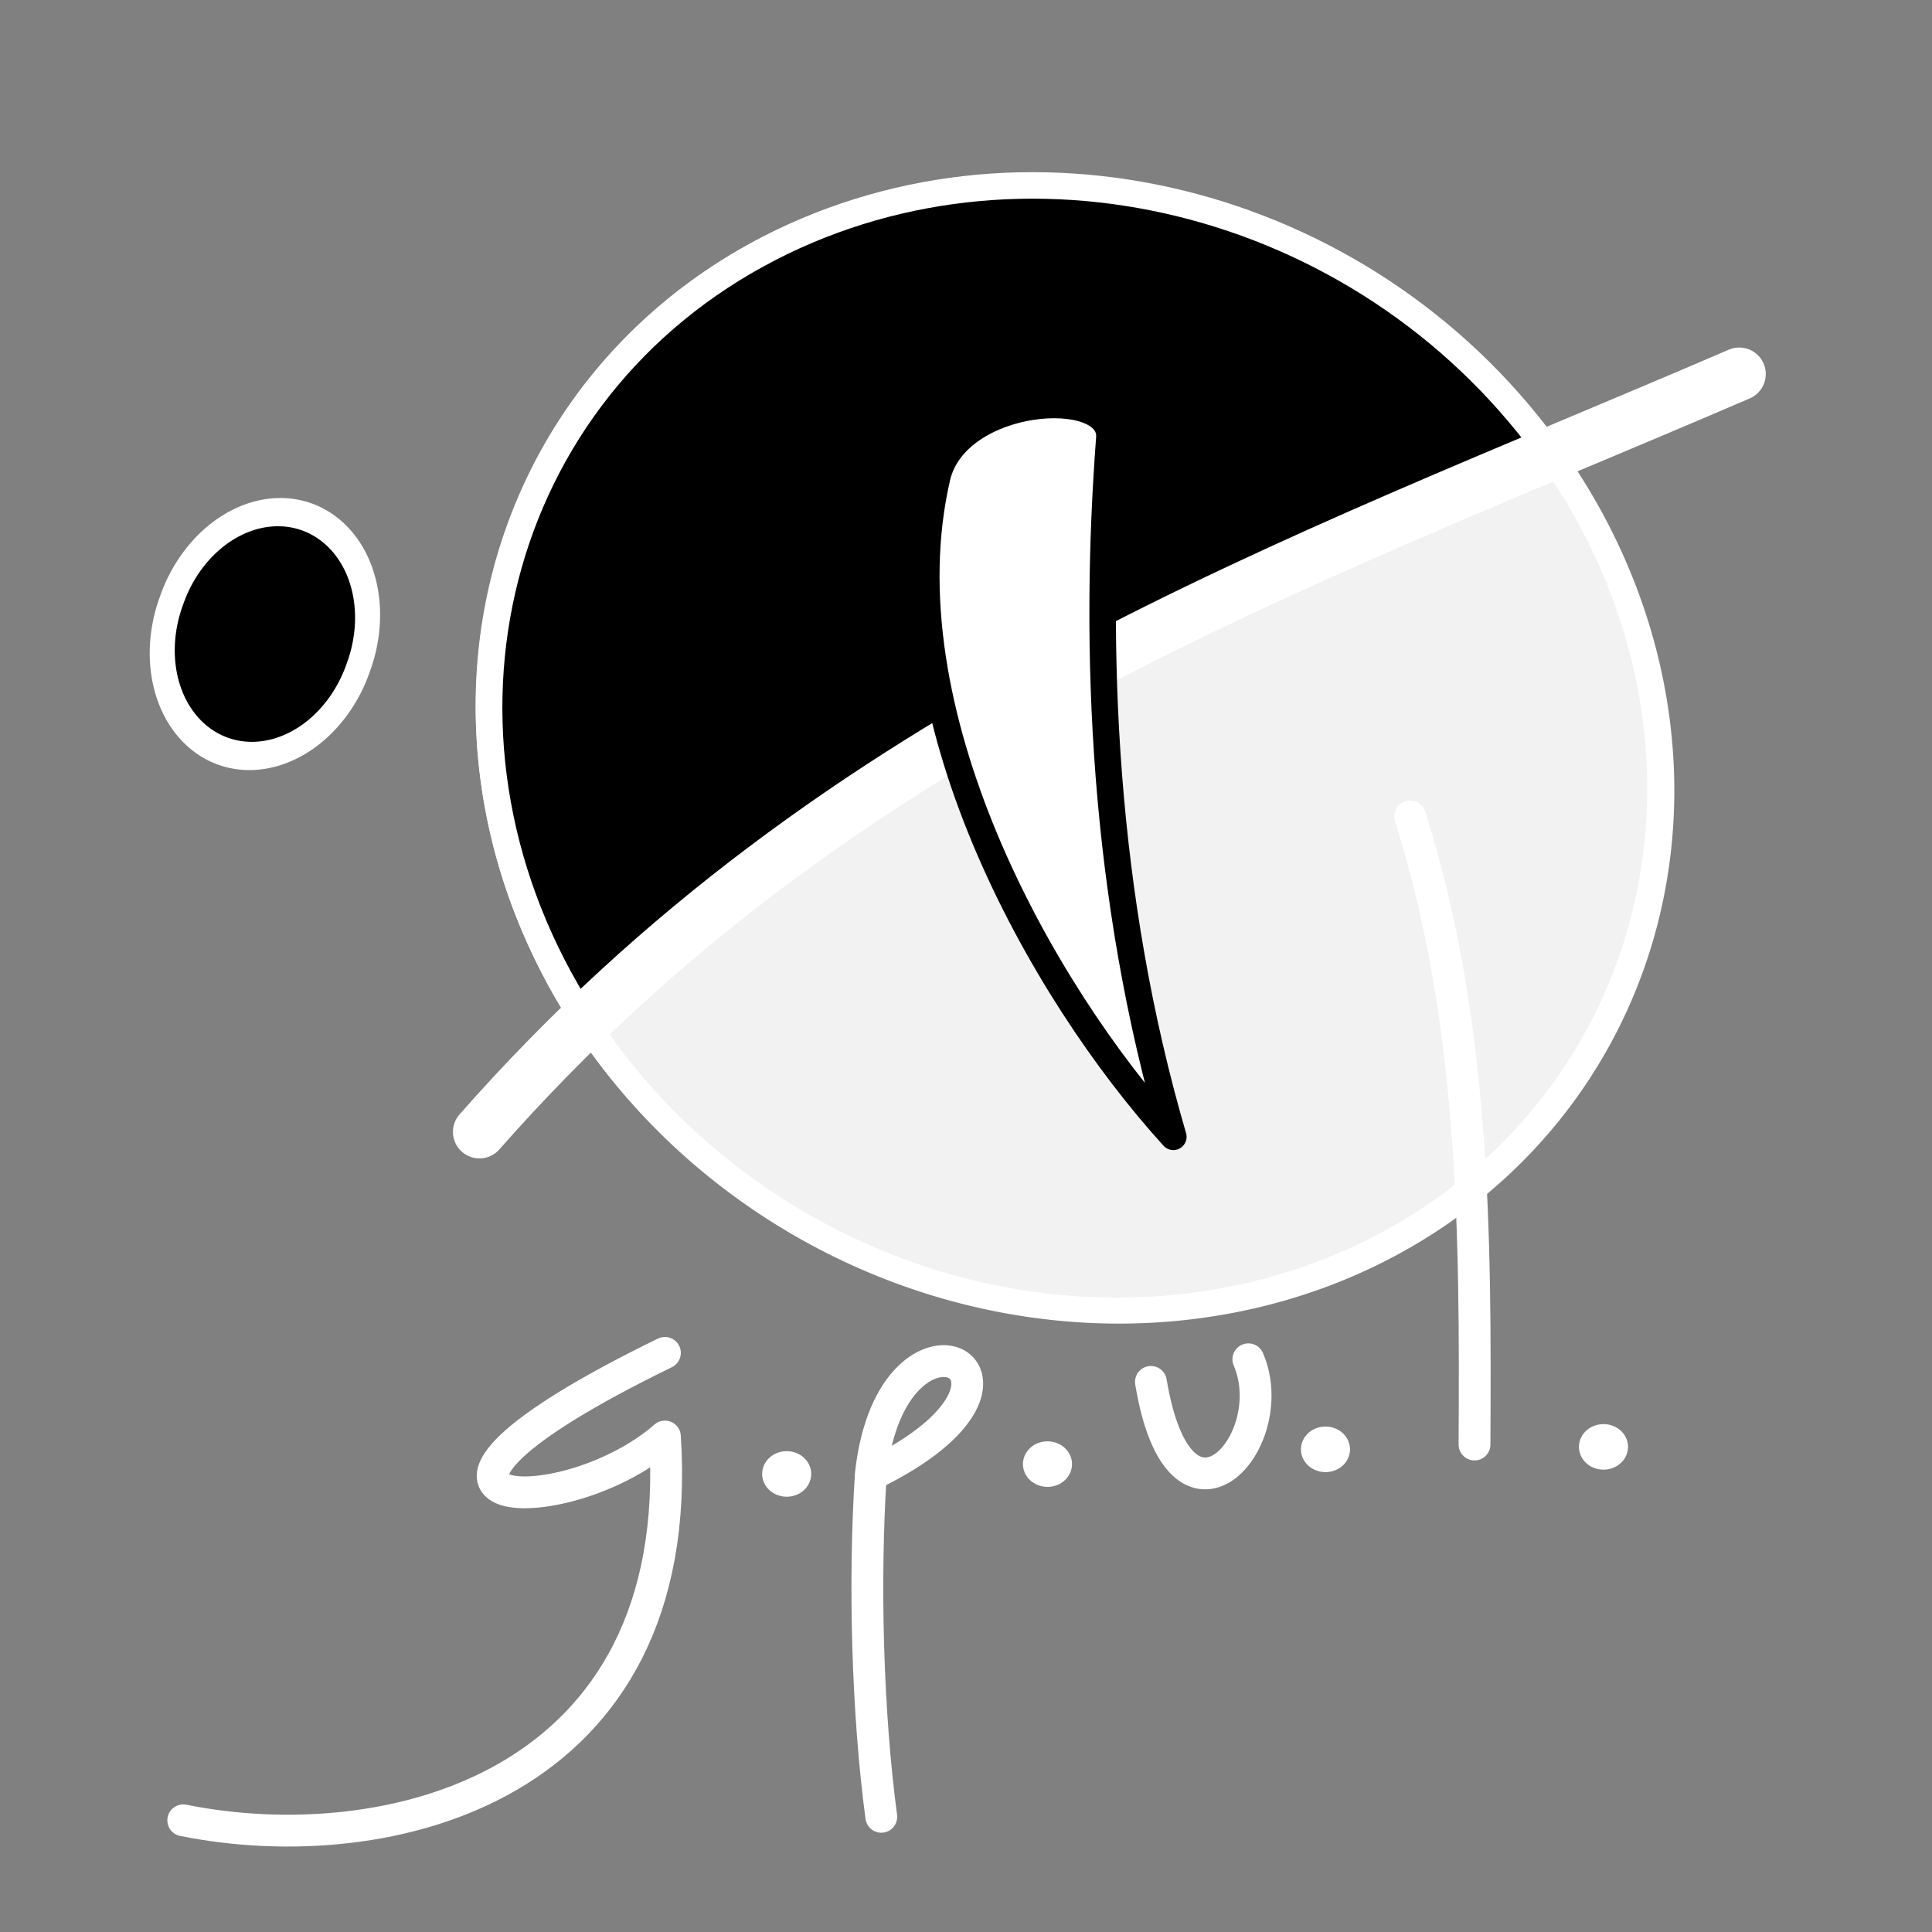 <?xml version="1.0" encoding="UTF-8" standalone="no"?>
<!-- Created with Inkscape (http://www.inkscape.org/) -->

<svg
   id="svg1923"
   sodipodi:version="0.32"
   inkscape:version="1.4 (e7c3feb100, 2024-10-09)"
   width="200"
   height="200"
   version="1.0"
   sodipodi:docname="logo_gpul_simple.svg"
   inkscape:export-filename="/home/ana/logogpulnuevo.png"
   inkscape:export-xdpi="90"
   inkscape:export-ydpi="90"
   xmlns:inkscape="http://www.inkscape.org/namespaces/inkscape"
   xmlns:sodipodi="http://sodipodi.sourceforge.net/DTD/sodipodi-0.dtd"
   xmlns:xlink="http://www.w3.org/1999/xlink"
   xmlns="http://www.w3.org/2000/svg"
   xmlns:svg="http://www.w3.org/2000/svg"
   xmlns:rdf="http://www.w3.org/1999/02/22-rdf-syntax-ns#"
   xmlns:cc="http://creativecommons.org/ns#"
   xmlns:dc="http://purl.org/dc/elements/1.1/">
  <rect width="100%" height="100%" fill="#808080" stroke="none"/>
  <defs
     id="defs1926">
    <linearGradient
       id="linearGradient3">
      <stop
         style="stop-color:#white;stop-opacity:1;"
         offset="0"
         id="stop1" />
      <stop
         style="stop-color:#white;stop-opacity:1;"
         offset="1"
         id="stop3" />
    </linearGradient>
    <linearGradient
       id="linearGradient4846">
      <stop
         style="stop-color:white;stop-opacity:1;"
         offset="0"
         id="stop4868" />
      <stop
         id="stop4884"
         offset="0"
         style="stop-color:white;stop-opacity:0.749;" />
      <stop
         style="stop-color:white;stop-opacity:0.718;"
         offset="0"
         id="stop4906" />
      <stop
         style="stop-color:white;stop-opacity:0.686;"
         offset="0"
         id="stop4894" />
      <stop
         id="stop4902"
         offset="0"
         style="stop-color:white;stop-opacity:0.655;" />
      <stop
         style="stop-color:white;stop-opacity:0.624;"
         offset="0"
         id="stop4890" />
      <stop
         id="stop4900"
         offset="0"
         style="stop-color:white;stop-opacity:0.561;" />
      <stop
         id="stop4882"
         offset="0"
         style="stop-color:white;stop-opacity:0.498;" />
      <stop
         id="stop4896"
         offset="0"
         style="stop-color:white;stop-opacity:0.341;" />
      <stop
         style="stop-color:white;stop-opacity:0.325;"
         offset="0.811"
         id="stop4904" />
      <stop
         id="stop4898"
         offset="0"
         style="stop-color:white;stop-opacity:0.122;" />
      <stop
         id="stop4878"
         offset="1"
         style="stop-color:white;stop-opacity:0;" />
    </linearGradient>
    <linearGradient
       id="linearGradient29056">
      <stop
         style="stop-color:white;stop-opacity:0;"
         offset="0"
         id="stop29058" />
      <stop
         style="stop-color:white;stop-opacity:1;"
         offset="1"
         id="stop29060" />
    </linearGradient>
    <linearGradient
       id="linearGradient25387">
      <stop
         style="stop-color:#white;stop-opacity:0;"
         offset="0"
         id="stop25389" />
      <stop
         style="stop-color:#white;stop-opacity:1;"
         offset="1"
         id="stop25391" />
    </linearGradient>
    <linearGradient
       id="linearGradient12765">
      <stop
         id="stop12767"
         offset="0"
         style="stop-color:white;stop-opacity:1;" />
      <stop
         id="stop12769"
         offset="1"
         style="stop-color:white;stop-opacity:0;" />
    </linearGradient>
    <linearGradient
       id="linearGradient11870">
      <stop
         id="stop11872"
         offset="0"
         style="stop-color:white;stop-opacity:1;" />
      <stop
         id="stop11874"
         offset="1"
         style="stop-color:white;stop-opacity:0;" />
    </linearGradient>
    <linearGradient
       id="linearGradient10077">
      <stop
         style="stop-color:white;stop-opacity:1;"
         offset="0"
         id="stop10079" />
      <stop
         id="stop3062"
         offset="1"
         style="stop-color:white;stop-opacity:0;" />
      <stop
         style="stop-color:white;stop-opacity:0;"
         offset="1"
         id="stop10081" />
    </linearGradient>
    <linearGradient
       inkscape:collect="always"
       id="linearGradient8267">
      <stop
         style="stop-color:white;stop-opacity:1;"
         offset="0"
         id="stop8269" />
      <stop
         style="stop-color:white;stop-opacity:0;"
         offset="1"
         id="stop8271" />
    </linearGradient>
    <linearGradient
       id="linearGradient3740">
      <stop
         style="stop-color:#white;stop-opacity:1;"
         offset="0"
         id="stop3742" />
      <stop
         id="stop3748"
         offset="0.118"
         style="stop-color:#white;stop-opacity:1;" />
      <stop
         style="stop-color:#white;stop-opacity:1;"
         offset="1"
         id="stop3744" />
    </linearGradient>
    <linearGradient
       inkscape:collect="always"
       xlink:href="#linearGradient3740"
       id="linearGradient3746"
       x1="62.861"
       y1="33.071"
       x2="66.782"
       y2="57.927"
       gradientUnits="userSpaceOnUse"
       gradientTransform="translate(0.696,0.928)" />
    <linearGradient
       inkscape:collect="always"
       xlink:href="#linearGradient3740"
       id="linearGradient6467"
       gradientUnits="userSpaceOnUse"
       gradientTransform="translate(0.696,0.928)"
       x1="62.861"
       y1="33.071"
       x2="66.782"
       y2="57.927" />
    <linearGradient
       inkscape:collect="always"
       xlink:href="#linearGradient8267"
       id="linearGradient15478"
       gradientUnits="userSpaceOnUse"
       x1="24.163"
       y1="34.535"
       x2="30.477"
       y2="49.741" />
    <linearGradient
       inkscape:collect="always"
       xlink:href="#linearGradient10077"
       id="linearGradient15480"
       gradientUnits="userSpaceOnUse"
       x1="78.796"
       y1="12.753"
       x2="59.34"
       y2="62.367" />
    <linearGradient
       inkscape:collect="always"
       xlink:href="#linearGradient3740"
       id="linearGradient15482"
       gradientUnits="userSpaceOnUse"
       gradientTransform="translate(0.696,0.928)"
       x1="62.861"
       y1="33.071"
       x2="66.782"
       y2="57.927" />
    <linearGradient
       inkscape:collect="always"
       xlink:href="#linearGradient10077"
       id="linearGradient15484"
       gradientUnits="userSpaceOnUse"
       gradientTransform="translate(0,-0.348)"
       x1="55.323"
       y1="35.739"
       x2="64.021"
       y2="43.061" />
    <linearGradient
       inkscape:collect="always"
       xlink:href="#linearGradient11870"
       id="linearGradient15486"
       gradientUnits="userSpaceOnUse"
       x1="84.825"
       y1="-3.401"
       x2="58.616"
       y2="68.082" />
    <linearGradient
       inkscape:collect="always"
       xlink:href="#linearGradient12765"
       id="linearGradient15488"
       gradientUnits="userSpaceOnUse"
       x1="21.056"
       y1="31.401"
       x2="30.477"
       y2="49.741" />
    <linearGradient
       inkscape:collect="always"
       xlink:href="#linearGradient8267"
       id="linearGradient15490"
       gradientUnits="userSpaceOnUse"
       x1="24.163"
       y1="34.535"
       x2="30.477"
       y2="49.741" />
    <linearGradient
       inkscape:collect="always"
       xlink:href="#linearGradient10077"
       id="linearGradient15492"
       gradientUnits="userSpaceOnUse"
       x1="78.796"
       y1="12.753"
       x2="59.34"
       y2="62.367" />
    <linearGradient
       inkscape:collect="always"
       xlink:href="#linearGradient11870"
       id="linearGradient15498"
       gradientUnits="userSpaceOnUse"
       x1="84.825"
       y1="-3.401"
       x2="58.616"
       y2="68.082" />
    <linearGradient
       inkscape:collect="always"
       xlink:href="#linearGradient12765"
       id="linearGradient15500"
       gradientUnits="userSpaceOnUse"
       x1="21.056"
       y1="31.401"
       x2="30.477"
       y2="49.741" />
    <linearGradient
       inkscape:collect="always"
       xlink:href="#linearGradient10077"
       id="linearGradient15505"
       gradientUnits="userSpaceOnUse"
       gradientTransform="translate(0,-0.348)"
       x1="55.323"
       y1="35.739"
       x2="64.021"
       y2="43.061" />
    <linearGradient
       inkscape:collect="always"
       xlink:href="#linearGradient3740"
       id="linearGradient15508"
       gradientUnits="userSpaceOnUse"
       gradientTransform="translate(0.696,0.928)"
       x1="62.861"
       y1="33.071"
       x2="66.782"
       y2="57.927" />
    <radialGradient
       inkscape:collect="always"
       xlink:href="#linearGradient25387"
       id="radialGradient25393"
       cx="70.687"
       cy="87.9"
       fx="70.687"
       fy="87.9"
       r="28.242"
       gradientUnits="userSpaceOnUse"
       gradientTransform="matrix(0.771,-1.062,0.434,0.247,-18.736,130.544)" />
    <radialGradient
       inkscape:collect="always"
       xlink:href="#linearGradient29056"
       id="radialGradient29062"
       cx="76.287"
       cy="19.487"
       fx="76.287"
       fy="19.487"
       r="25.538"
       gradientTransform="matrix(0.275,1.072,-0.514,0.132,68.926,-53.046)"
       gradientUnits="userSpaceOnUse" />
    <radialGradient
       inkscape:collect="always"
       xlink:href="#linearGradient25387"
       id="radialGradient30896"
       gradientUnits="userSpaceOnUse"
       gradientTransform="matrix(0.771,-1.062,0.434,0.247,-18.736,130.544)"
       cx="70.687"
       cy="87.9"
       fx="70.687"
       fy="87.9"
       r="28.242" />
    <linearGradient
       inkscape:collect="always"
       xlink:href="#linearGradient11870"
       id="linearGradient30908"
       gradientUnits="userSpaceOnUse"
       x1="84.825"
       y1="-3.401"
       x2="58.616"
       y2="68.082" />
    <linearGradient
       inkscape:collect="always"
       xlink:href="#linearGradient12765"
       id="linearGradient30910"
       gradientUnits="userSpaceOnUse"
       x1="21.056"
       y1="31.401"
       x2="30.477"
       y2="49.741" />
    <linearGradient
       inkscape:collect="always"
       xlink:href="#linearGradient10077"
       id="linearGradient2139"
       gradientUnits="userSpaceOnUse"
       gradientTransform="translate(-7.217,11.134)"
       x1="55.323"
       y1="35.739"
       x2="64.021"
       y2="43.061" />
    <linearGradient
       inkscape:collect="always"
       xlink:href="#linearGradient3740"
       id="linearGradient2142"
       gradientUnits="userSpaceOnUse"
       gradientTransform="translate(-6.521,12.409)"
       x1="62.861"
       y1="33.071"
       x2="66.782"
       y2="57.927" />
    <radialGradient
       inkscape:collect="always"
       xlink:href="#linearGradient29056"
       id="radialGradient2150"
       gradientUnits="userSpaceOnUse"
       gradientTransform="matrix(0.275,1.072,-0.514,0.132,61.709,-41.564)"
       cx="76.287"
       cy="19.487"
       fx="76.287"
       fy="19.487"
       r="25.538" />
    <radialGradient
       inkscape:collect="always"
       xlink:href="#linearGradient10077"
       id="radialGradient3060"
       cx="65.181"
       cy="57.427"
       fx="65.181"
       fy="57.427"
       r="27.603"
       gradientUnits="userSpaceOnUse" />
    <radialGradient
       inkscape:collect="always"
       xlink:href="#linearGradient10077"
       id="radialGradient3070"
       gradientUnits="userSpaceOnUse"
       cx="65.181"
       cy="57.427"
       fx="65.181"
       fy="57.427"
       r="27.603" />
    <radialGradient
       inkscape:collect="always"
       xlink:href="#linearGradient4846"
       id="radialGradient4852"
       cx="65.181"
       cy="57.427"
       fx="65.181"
       fy="57.427"
       r="28.242"
       gradientUnits="userSpaceOnUse" />
    <radialGradient
       inkscape:collect="always"
       xlink:href="#linearGradient4846"
       id="radialGradient4916"
       cx="28.212"
       cy="44.286"
       fx="28.212"
       fy="44.286"
       r="5.577"
       gradientTransform="matrix(1,0,0,1.059,0,-2.605)"
       gradientUnits="userSpaceOnUse" />
    <radialGradient
       inkscape:collect="always"
       xlink:href="#linearGradient4846"
       id="radialGradient4955"
       gradientUnits="userSpaceOnUse"
       gradientTransform="matrix(1,0,0,1.059,0,-2.605)"
       cx="28.212"
       cy="44.286"
       fx="28.212"
       fy="44.286"
       r="5.577" />
    <radialGradient
       inkscape:collect="always"
       xlink:href="#linearGradient4846"
       id="radialGradient4957"
       gradientUnits="userSpaceOnUse"
       cx="65.181"
       cy="57.427"
       fx="65.181"
       fy="57.427"
       r="28.242" />
    <radialGradient
       inkscape:collect="always"
       xlink:href="#linearGradient25387"
       id="radialGradient4959"
       gradientUnits="userSpaceOnUse"
       gradientTransform="matrix(0.771,-1.062,0.434,0.247,-18.736,130.544)"
       cx="70.687"
       cy="87.9"
       fx="70.687"
       fy="87.9"
       r="28.242" />
    <radialGradient
       inkscape:collect="always"
       xlink:href="#linearGradient29056"
       id="radialGradient4961"
       gradientUnits="userSpaceOnUse"
       gradientTransform="matrix(0.275,1.072,-0.514,0.132,61.709,-41.564)"
       cx="76.287"
       cy="19.487"
       fx="76.287"
       fy="19.487"
       r="25.538" />
    <radialGradient
       inkscape:collect="always"
       xlink:href="#linearGradient10077"
       id="radialGradient4963"
       gradientUnits="userSpaceOnUse"
       cx="65.181"
       cy="57.427"
       fx="65.181"
       fy="57.427"
       r="27.603" />
    <linearGradient
       inkscape:collect="always"
       xlink:href="#linearGradient3740"
       id="linearGradient4965"
       gradientUnits="userSpaceOnUse"
       gradientTransform="translate(-6.521,12.409)"
       x1="62.861"
       y1="33.071"
       x2="66.782"
       y2="57.927" />
    <linearGradient
       inkscape:collect="always"
       xlink:href="#linearGradient10077"
       id="linearGradient4967"
       gradientUnits="userSpaceOnUse"
       gradientTransform="translate(-7.217,11.134)"
       x1="55.323"
       y1="35.739"
       x2="64.021"
       y2="43.061" />
    <linearGradient
       inkscape:collect="always"
       xlink:href="#linearGradient11870"
       id="linearGradient4969"
       gradientUnits="userSpaceOnUse"
       x1="84.825"
       y1="-3.401"
       x2="58.616"
       y2="68.082" />
    <linearGradient
       inkscape:collect="always"
       xlink:href="#linearGradient12765"
       id="linearGradient4971"
       gradientUnits="userSpaceOnUse"
       x1="21.056"
       y1="31.401"
       x2="30.477"
       y2="49.741" />
    <radialGradient
       inkscape:collect="always"
       xlink:href="#linearGradient10077"
       id="radialGradient4973"
       gradientUnits="userSpaceOnUse"
       cx="65.181"
       cy="57.427"
       fx="65.181"
       fy="57.427"
       r="27.603" />
    <linearGradient
       inkscape:collect="always"
       xlink:href="#linearGradient10077"
       id="linearGradient4979"
       gradientUnits="userSpaceOnUse"
       gradientTransform="matrix(2.196,0,0,2.196,-38.574,-10.258)"
       x1="55.323"
       y1="35.739"
       x2="64.021"
       y2="43.061" />
    <linearGradient
       inkscape:collect="always"
       xlink:href="#linearGradient3740"
       id="linearGradient4982"
       gradientUnits="userSpaceOnUse"
       gradientTransform="matrix(2.196,0,0,2.196,-37.045,-7.456)"
       x1="62.861"
       y1="33.071"
       x2="66.782"
       y2="57.927" />
    <radialGradient
       inkscape:collect="always"
       xlink:href="#linearGradient29056"
       id="radialGradient4989"
       gradientUnits="userSpaceOnUse"
       gradientTransform="matrix(0.605,2.353,-1.129,0.29,112.8,-125.992)"
       cx="76.287"
       cy="19.487"
       fx="76.287"
       fy="19.487"
       r="25.538" />
  </defs>
  <sodipodi:namedview
     inkscape:window-height="1400"
     inkscape:window-width="2560"
     inkscape:pageshadow="2"
     inkscape:pageopacity="0.0"
     guidetolerance="10.0"
     gridtolerance="10.0"
     objecttolerance="10.0"
     borderopacity="1.0"
     bordercolor="#ffffff"
     pagecolor="#ffffff"
     id="base"
     inkscape:zoom="4.3110705"
     inkscape:cx="99.163305"
     inkscape:cy="83.158"
     inkscape:window-x="0"
     inkscape:window-y="0"
     inkscape:current-layer="g9045"
     width="200px"
     height="200px"
     inkscape:showpageshadow="0"
     inkscape:pagecheckerboard="0"
     inkscape:deskcolor="#ffffff"
     inkscape:window-maximized="1" />
  <g
     id="g9045"
     transform="translate(2.624,-20.339)">
    <g
       id="g5018">
      <path
         style="fill:#f2f2f2;fill-opacity:1;stroke:white;stroke-width:1.277;stroke-linecap:round;stroke-miterlimit:4;stroke-dasharray:none;stroke-dashoffset:0;stroke-opacity:1"
         id="path1932"
         transform="matrix(1.514,-1.417,1.592,1.561,-81.453,100.536)"
         d="M 92.784 57.427 A 27.603 27.603 0 1 1  37.578,57.427 A 27.603 27.603 0 1 1  92.784 57.427 z"
         sodipodi:type="arc"
         sodipodi:ry="27.603354"
         sodipodi:rx="27.603354"
         sodipodi:cy="57.427204"
         sodipodi:cx="65.18103" />
      <path
         style="fill:#000000;fill-opacity:1;stroke:white;stroke-width:2.745;stroke-linecap:round;stroke-miterlimit:4;stroke-dasharray:none;stroke-dashoffset:0;stroke-opacity:1"
         d="M 57.698,125.671 C 39.546,97.482 47.64,62.108 75.766,46.71 C 102.766,31.928 138.349,40.651 157.437,66.731 C 138.627,74.023 121.346,83.353 103.046,92.683 C 85.553,103.509 72.135,113.316 57.698,125.671 z "
         id="path2832"
         sodipodi:nodetypes="csccc" />
      <path
         sodipodi:nodetypes="cc"
         id="path2834"
         d="M 47.01,137.512 C 84.368,95.06 130.895,79.098 177.423,59.061"
         style="fill:none;fill-opacity:0.75;fill-rule:evenodd;stroke:white;stroke-width:5.49;stroke-linecap:round;stroke-linejoin:miter;stroke-miterlimit:4;stroke-dasharray:none;stroke-opacity:1" />
      <path
         style="fill:#000000;fill-opacity:1;stroke:white;stroke-width:1.379;stroke-linecap:round;stroke-linejoin:round;stroke-miterlimit:4;stroke-dasharray:none;stroke-dashoffset:0;stroke-opacity:1"
         id="path3752"
         transform="matrix(1.735,0.617,-0.721,2.028,7.783,-21.243)"
         d="M 33.788 44.286 A 5.577 5.905 0 1 1  22.635,44.286 A 5.577 5.905 0 1 1  33.788 44.286 z"
         sodipodi:type="arc"
         sodipodi:ry="5.9047618"
         sodipodi:rx="5.5767198"
         sodipodi:cy="44.285713"
         sodipodi:cx="28.211639" />
      <path
         style="fill:#ffffff;fill-opacity:1;fill-rule:evenodd;stroke:black;stroke-width:2.745;stroke-linecap:round;stroke-linejoin:round;stroke-miterlimit:4;stroke-dasharray:none;stroke-opacity:1"
         d="M 118.839,138.022 C 105.084,122.909 88.823,93.835 94.386,69.759 C 96.361,61.213 112.637,60.143 112.216,65.683 C 110.556,87.504 111.537,113.06 118.839,138.022 z "
         id="path2853"
         sodipodi:nodetypes="cssc" />
    </g>
    <g
       transform="translate(-2.363,8.690855e-2)"
       id="g8515">
      <path
         style="fill:none;fill-opacity:0.75;fill-rule:evenodd;stroke:white;stroke-width:3.294;stroke-linecap:round;stroke-linejoin:round;stroke-miterlimit:4;stroke-dasharray:none;stroke-opacity:1"
         d="M 68.571,160.301 C 34.443,176.94 57.874,178.299 68.571,168.96 C 70.948,205.465 39.763,212.936 18.709,208.691"
         id="path6670"
         sodipodi:nodetypes="ccc" />
      <path
         style="fill:none;fill-opacity:0.75;fill-rule:evenodd;stroke:white;stroke-width:3.294;stroke-linecap:round;stroke-linejoin:round;stroke-miterlimit:4;stroke-dasharray:none;stroke-opacity:1"
         d="M 90.969,208.328 C 89.528,197.523 89.168,184.016 89.888,172.851 C 92.109,152.681 111.079,162.586 90.068,172.851"
         id="path3712"
         sodipodi:nodetypes="ccc" />
      <path
         style="fill:none;fill-opacity:0.75;fill-rule:evenodd;stroke:white;stroke-width:3.294;stroke-linecap:round;stroke-linejoin:round;stroke-miterlimit:4;stroke-dasharray:none;stroke-opacity:1"
         d="M 118.882,163.306 C 121.884,181.435 132.629,169.489 128.967,160.965"
         id="path3714"
         sodipodi:nodetypes="cc" />
      <path
         style="fill:none;fill-opacity:0.75;fill-rule:evenodd;stroke:white;stroke-width:3.294;stroke-linecap:round;stroke-linejoin:round;stroke-miterlimit:4;stroke-dasharray:none;stroke-opacity:1"
         d="M 145.716,104.777 C 152.439,126.028 152.499,147.998 152.379,169.789"
         id="path3716"
         sodipodi:nodetypes="cc" />
      <path
         sodipodi:type="arc"
         style="fill:white;fill-opacity:1;fill-rule:nonzero;stroke:white;stroke-width:1.5;stroke-linecap:round;stroke-linejoin:round;stroke-miterlimit:4;stroke-dasharray:none;stroke-dashoffset:0;stroke-opacity:1"
         id="path5492"
         sodipodi:cx="54.916756"
         sodipodi:cy="83.580803"
         sodipodi:rx="0.86985356"
         sodipodi:ry="0.75387311"
         d="M 55.787 83.581 A 0.87 0.754 0 1 1  54.047,83.581 A 0.87 0.754 0 1 1  55.787 83.581 z"
         transform="matrix(1.567,0,0,1.567,-4.878,41.863)" />
      <path
         transform="matrix(1.567,0,0,1.567,22.119,40.844)"
         d="M 55.787 83.581 A 0.87 0.754 0 1 1  54.047,83.581 A 0.87 0.754 0 1 1  55.787 83.581 z"
         sodipodi:ry="0.75387311"
         sodipodi:rx="0.86985356"
         sodipodi:cy="83.580803"
         sodipodi:cx="54.916756"
         id="path6379"
         style="fill:white;fill-opacity:1;fill-rule:nonzero;stroke:white;stroke-width:1.5;stroke-linecap:round;stroke-linejoin:round;stroke-miterlimit:4;stroke-dasharray:none;stroke-dashoffset:0;stroke-opacity:1"
         sodipodi:type="arc" />
      <path
         sodipodi:type="arc"
         style="fill:white;fill-opacity:1;fill-rule:nonzero;stroke:white;stroke-width:1.5;stroke-linecap:round;stroke-linejoin:round;stroke-miterlimit:4;stroke-dasharray:none;stroke-dashoffset:0;stroke-opacity:1"
         id="path6381"
         sodipodi:cx="54.916756"
         sodipodi:cy="83.580803"
         sodipodi:rx="0.86985356"
         sodipodi:ry="0.75387311"
         d="M 55.787 83.581 A 0.87 0.754 0 1 1  54.047,83.581 A 0.87 0.754 0 1 1  55.787 83.581 z"
         transform="matrix(1.567,0,0,1.567,50.898,39.316)" />
      <path
         transform="matrix(1.567,0,0,1.567,79.677,39.061)"
         d="M 55.787 83.581 A 0.87 0.754 0 1 1  54.047,83.581 A 0.87 0.754 0 1 1  55.787 83.581 z"
         sodipodi:ry="0.75387311"
         sodipodi:rx="0.86985356"
         sodipodi:cy="83.580803"
         sodipodi:cx="54.916756"
         id="path6383"
         style="fill:white;fill-opacity:1;fill-rule:nonzero;stroke:white;stroke-width:1.5;stroke-linecap:round;stroke-linejoin:round;stroke-miterlimit:4;stroke-dasharray:none;stroke-dashoffset:0;stroke-opacity:1"
         sodipodi:type="arc" />
    </g>
  </g>
</svg>
